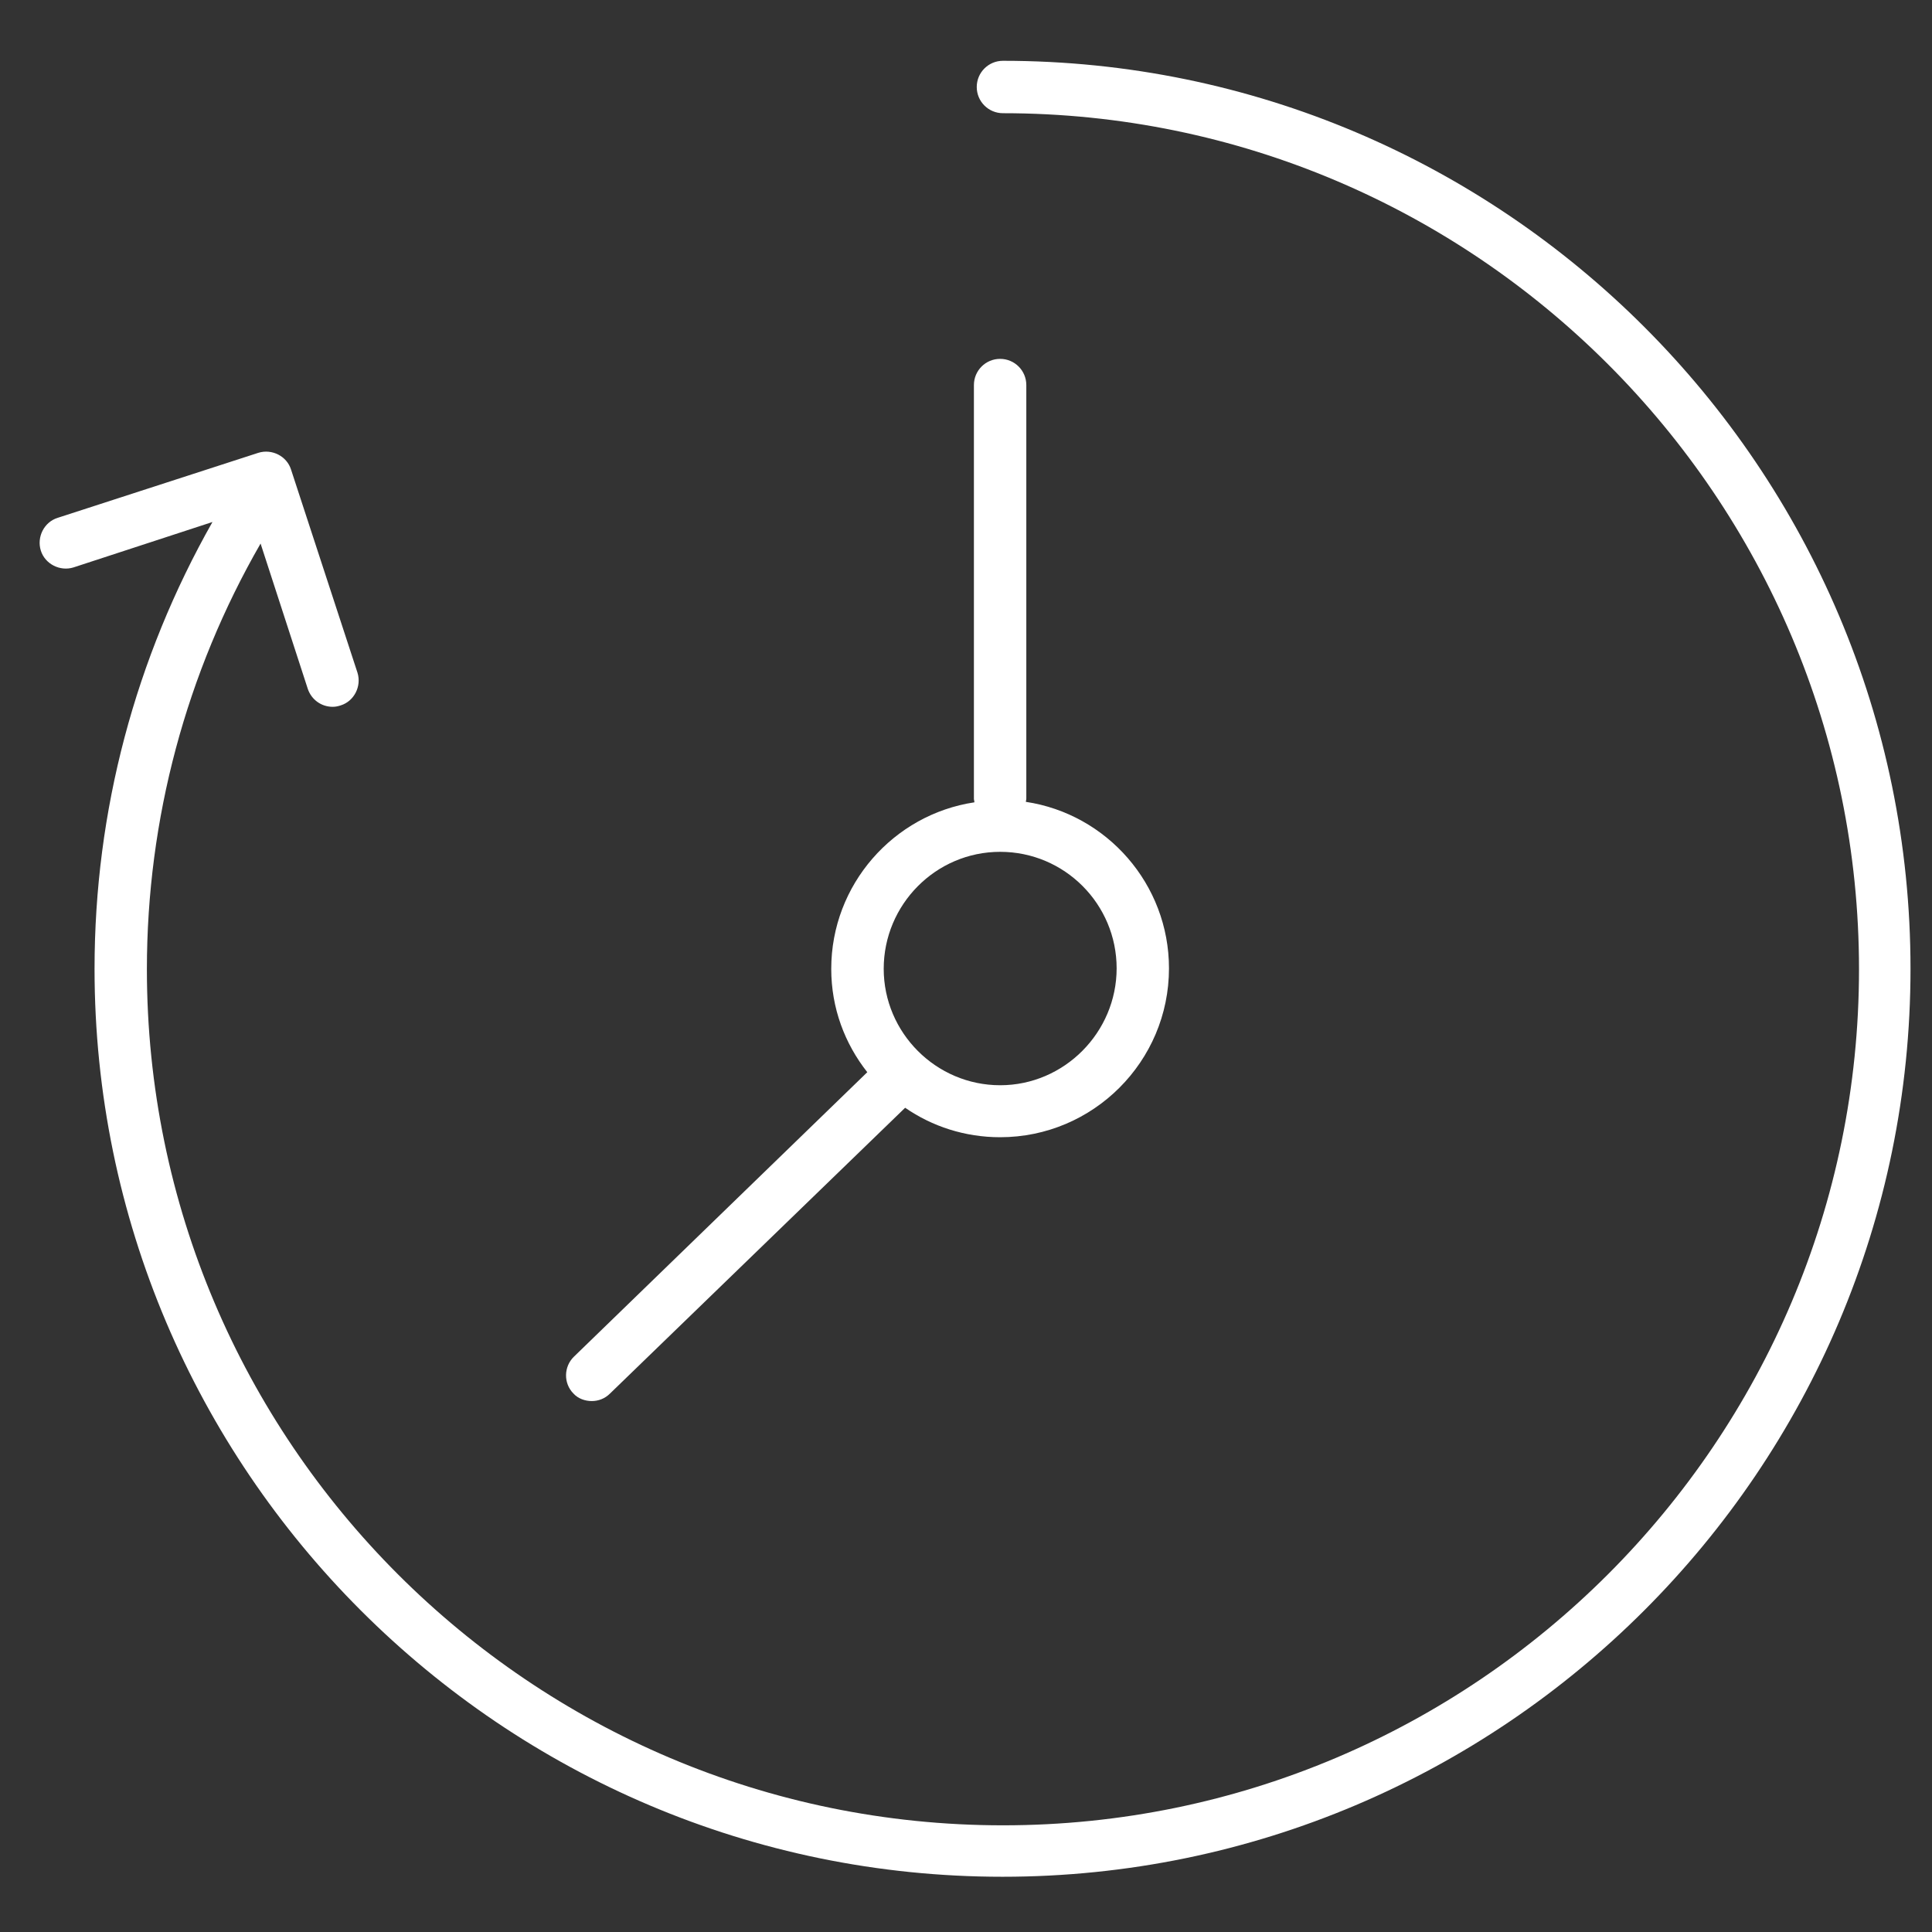 <!-- Generated by IcoMoon.io -->
<svg version="1.1" xmlns="http://www.w3.org/2000/svg" width="32" height="32" viewBox="0 0 32 32">
<rect x="0" y="0" width="32" height="32" fill="#333333" stroke="none"/>
<title>efficiency</title>
<path fill="#fff" d="M9.801 23.206c0.108 0 0.217-0.039 0.302-0.124l4.889-4.734c0.449 0.31 0.992 0.488 1.573 0.488 1.542 0 2.797-1.255 2.797-2.797 0-1.395-1.030-2.557-2.371-2.758 0-0.015 0.008-0.031 0.008-0.054v-6.849c0-0.24-0.194-0.434-0.434-0.434s-0.434 0.194-0.434 0.434v6.857c0 0.015 0.008 0.031 0.008 0.054-1.34 0.201-2.371 1.364-2.371 2.758 0 0.651 0.225 1.24 0.597 1.712l-4.858 4.711c-0.17 0.163-0.178 0.442-0.008 0.612 0.077 0.085 0.194 0.124 0.302 0.124zM16.566 14.109c1.069 0 1.929 0.868 1.929 1.929s-0.868 1.937-1.929 1.937-1.929-0.868-1.929-1.929 0.86-1.937 1.929-1.937z"></path>
<path fill="#fff" d="M16.612 1.007c-0.24 0-0.434 0.194-0.434 0.434s0.194 0.434 0.434 0.434c7.818 0 14.179 6.361 14.179 14.179s-6.361 14.179-14.179 14.179-14.179-6.361-14.179-14.179c0-2.487 0.651-4.912 1.883-7.051l0.783 2.41c0.062 0.178 0.225 0.294 0.411 0.294 0.046 0 0.085-0.008 0.132-0.023 0.225-0.070 0.349-0.318 0.279-0.542l-1.1-3.363c-0.070-0.225-0.318-0.349-0.542-0.279l-3.324 1.077c-0.225 0.070-0.349 0.318-0.279 0.542s0.318 0.349 0.542 0.279l2.301-0.752c-1.278 2.255-1.953 4.788-1.953 7.4 0 8.291 6.749 15.039 15.039 15.039s15.039-6.749 15.039-15.039-6.741-15.039-15.031-15.039z"></path>
</svg>
